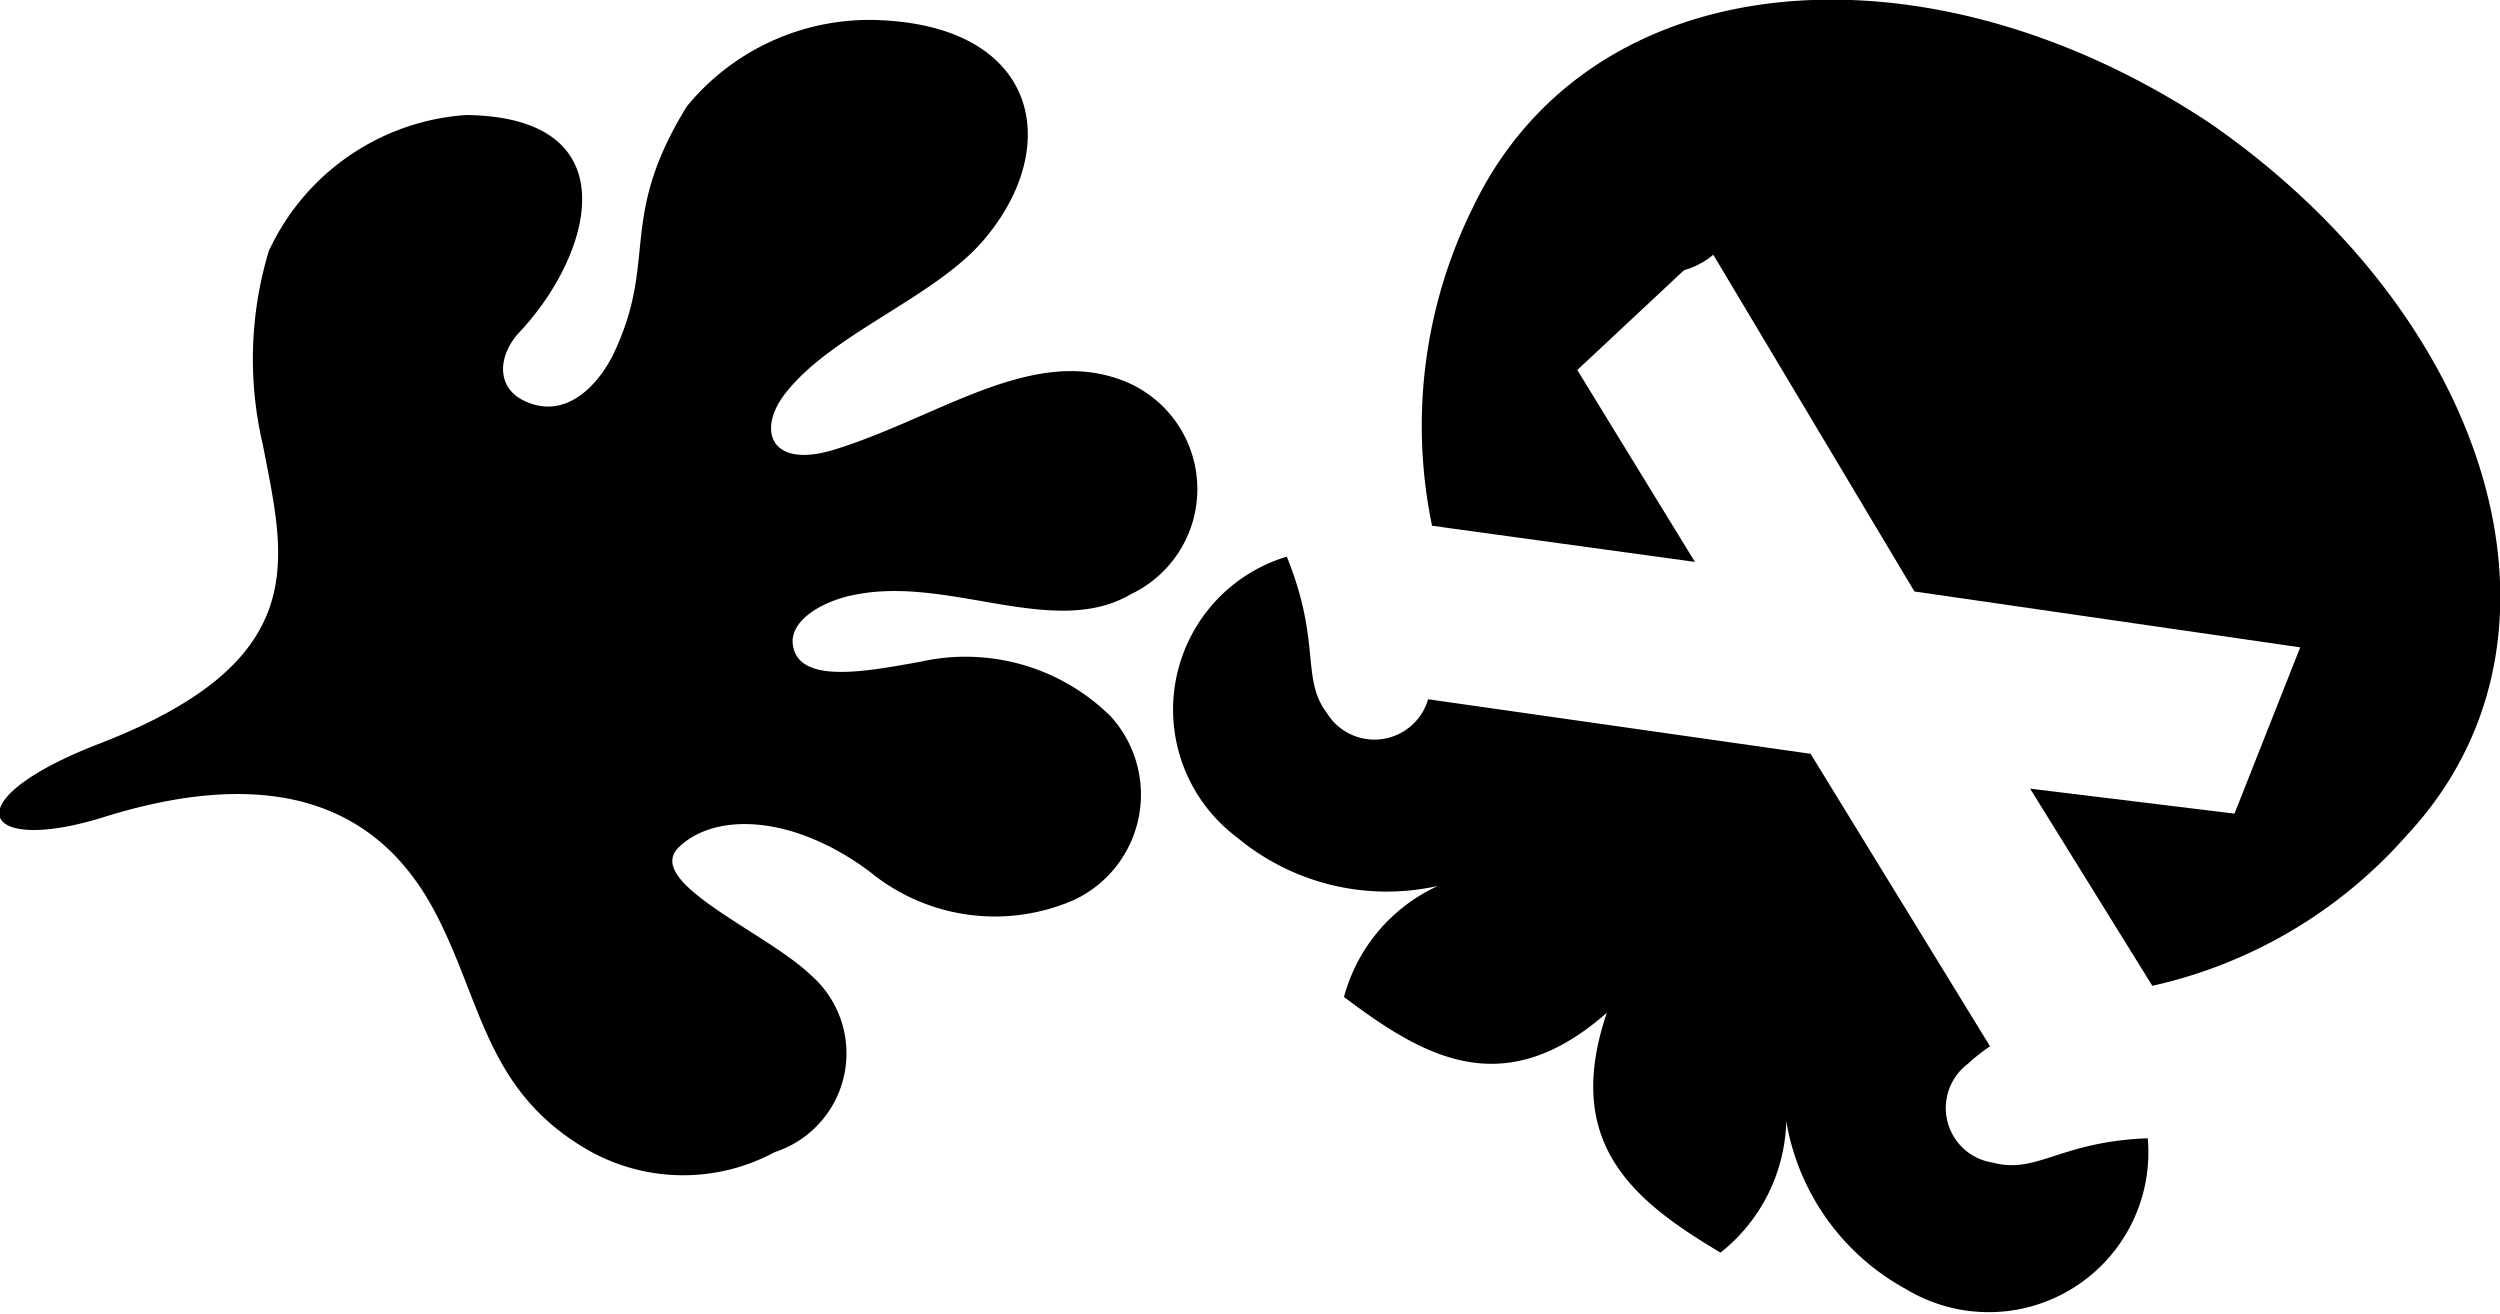 <?xml-stylesheet href="main.css" type="text/css"?>
<svg class="killed-icon-svg" xmlns="http://www.w3.org/2000/svg" aria-labelledby="killed-icon-svg-title" viewBox="0 0 38.04 20"><g><path class="bg1" d="M17,5.76c-1.36-.46-2.75.6-4.3,1.08-1,.31-1.19-.32-.73-.88.71-.89,2.26-1.44,3-2.31,1.2-1.41.84-3.21-1.52-3.34a3.59,3.59,0,0,0-3,1.31C9.41,3.31,10,3.92,9.37,5.31c-.22.5-.75,1.13-1.43.77-.37-.2-.37-.64-.06-1C9,3.91,9.63,1.78,7.09,1.75a3.58,3.58,0,0,0-3,2.07A5.69,5.69,0,0,0,4,6.77c.33,1.73.8,3.28-2.5,4.55-2.27.88-1.78,1.71.12,1.1,2.9-.89,4.29.11,5,1.46s.77,2.68,2.26,3.58a2.93,2.93,0,0,0,2.91.07,1.58,1.58,0,0,0,.54-2.7c-.68-.65-2.55-1.41-2-1.94s1.73-.5,2.9.37a3,3,0,0,0,3.12.43,1.77,1.77,0,0,0,.55-2.79,3.14,3.14,0,0,0-2.9-.83c-.84.15-1.91.36-1.94-.31,0-.36.51-.64,1-.72,1.42-.26,3,.68,4.15,0A1.77,1.77,0,0,0,17,5.76Z"></path><path class="white" d="M30.32,17.69a.84.84,0,0,1-.38-1.5,2.88,2.88,0,0,1,.34-.27l-2.73-4.45-5.82-.83h0a.85.85,0,0,1-1.54.21c-.4-.53-.08-1.07-.61-2.38a2.43,2.43,0,0,0-.76,4.27,3.56,3.56,0,0,0,3.06.74,2.6,2.6,0,0,0-1.43,1.69c1.22.92,2.43,1.62,4,.24l.05-.08-.05.08c-.68,2,.42,2.87,1.73,3.65a2.64,2.64,0,0,0,1-2,3.59,3.59,0,0,0,1.83,2.56,2.43,2.43,0,0,0,3.67-2.3C31.34,17.37,31,17.87,30.32,17.69Z"></path><path class="white" d="M33.62,1.87h0C29.29-1,24.2-.58,22.41,3.16A7.48,7.48,0,0,0,21.79,8l4,.55L24,5.63l2-1.87L29.13,9,35,9.85l-1,2.53L30.89,12,32.75,15a7.26,7.26,0,0,0,3.88-2.3C39.43,9.69,37.89,4.82,33.62,1.87Z"></path><path class="bg1" d="M29.36,7c1.95,0,2-2.5,1.83-4.12-.14-1.39.55-1.73,1-1.77-3.94-1.9-8.13-1.24-9.74,2,.71.21.93.94,2.29,1.06,2,.18,1.5-1.36,2.28-1.42S26.57,7,29.36,7Z"></path></g></svg>